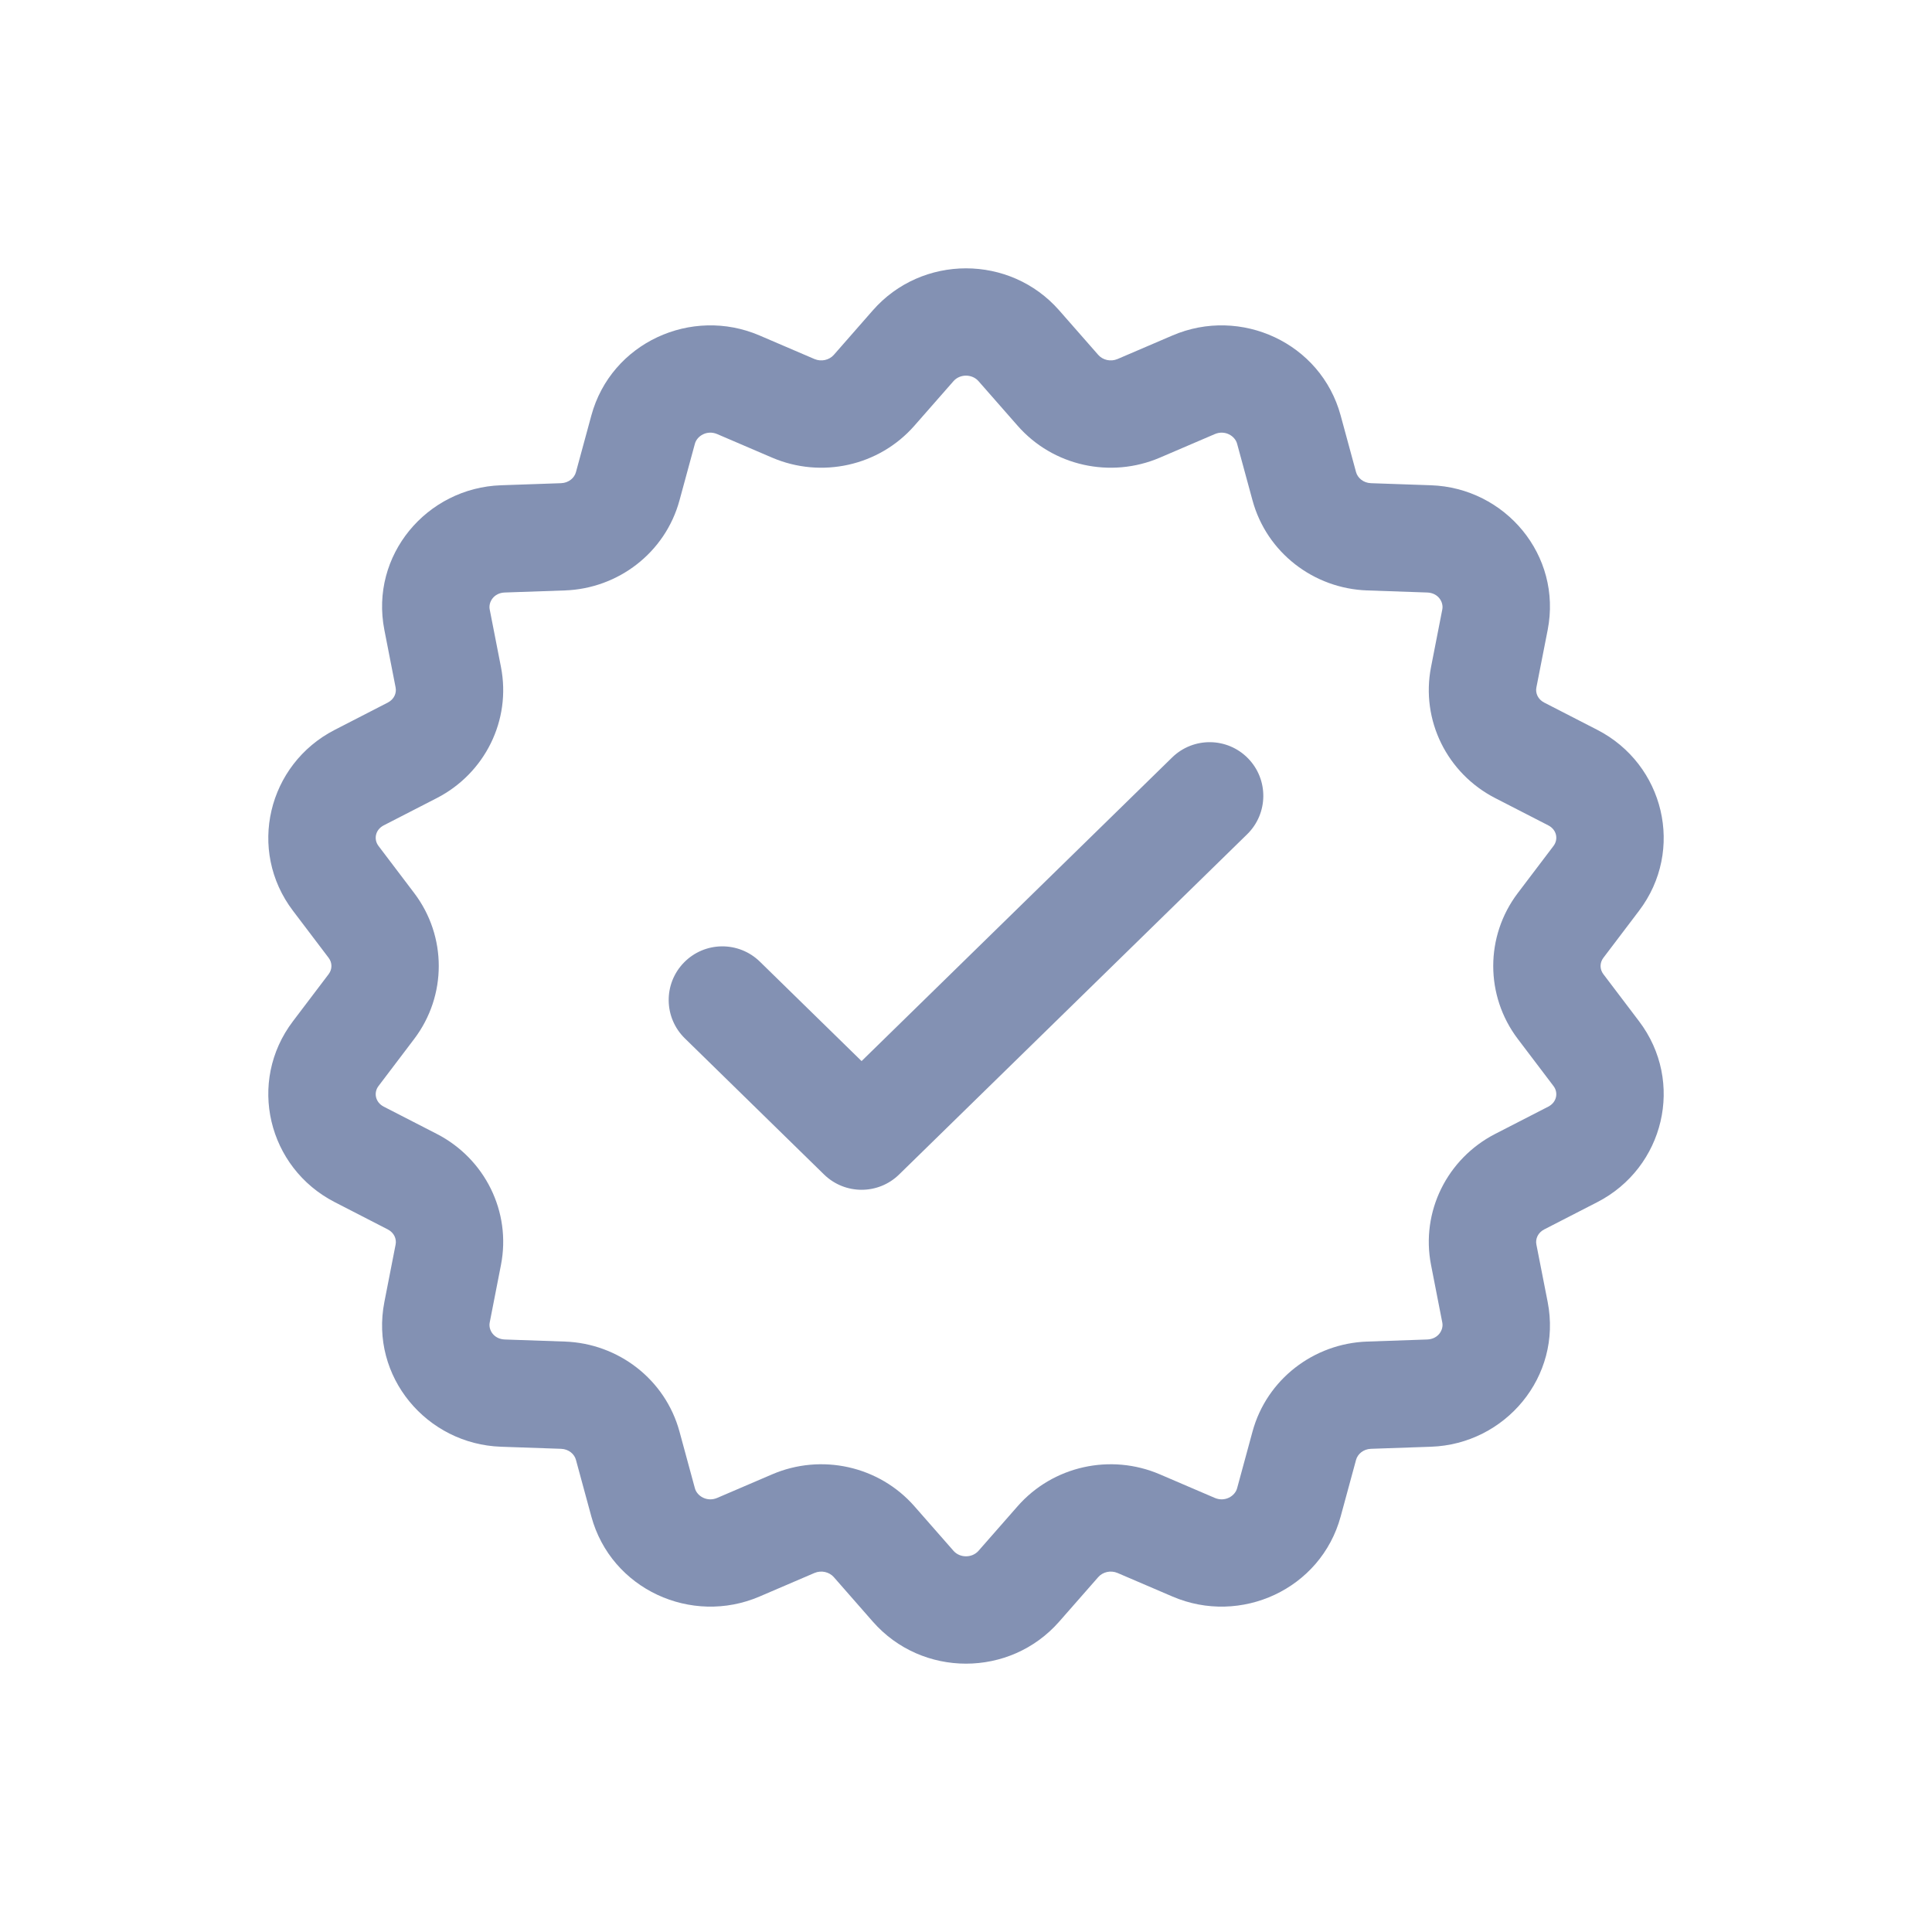 <svg width="41" height="41" viewBox="0 0 41 41" fill="none" xmlns="http://www.w3.org/2000/svg">
<path fill-rule="evenodd" clip-rule="evenodd" d="M20.765 8.088C20.629 7.933 20.371 7.933 20.235 8.088L19.406 9.033C18.654 9.892 17.429 10.159 16.386 9.712L15.22 9.212C15.005 9.12 14.792 9.25 14.747 9.416L13.648 9.117L14.747 9.416L14.42 10.618C14.118 11.729 13.119 12.491 11.985 12.53L10.712 12.574C10.477 12.582 10.362 12.779 10.392 12.932L10.631 14.154C10.853 15.288 10.287 16.413 9.271 16.936L8.75 15.923L9.271 16.936L8.144 17.515C7.96 17.61 7.928 17.815 8.032 17.952L8.79 18.952C9.485 19.869 9.485 21.13 8.79 22.048L8.126 21.544L8.79 22.048L8.032 23.048C7.928 23.184 7.96 23.39 8.144 23.485L7.623 24.498L8.144 23.485L9.271 24.064L8.75 25.077L9.271 24.064C10.287 24.587 10.853 25.712 10.631 26.845L10.392 28.068C10.362 28.221 10.477 28.417 10.712 28.426L11.985 28.47C13.119 28.509 14.118 29.271 14.42 30.381L14.747 31.584C14.792 31.75 15.005 31.88 15.22 31.788L16.386 31.288C17.429 30.84 18.654 31.108 19.406 31.966L20.235 32.911C20.371 33.066 20.629 33.066 20.765 32.911L21.594 31.966C22.346 31.108 23.571 30.84 24.614 31.288L25.78 31.788C25.995 31.88 26.208 31.75 26.253 31.584L26.58 30.381C26.882 29.271 27.881 28.509 29.015 28.47L30.288 28.426C30.523 28.417 30.638 28.221 30.608 28.068L30.369 26.845C30.147 25.712 30.713 24.587 31.729 24.064L32.856 23.485C33.041 23.39 33.072 23.184 32.968 23.048L32.21 22.048C31.515 21.13 31.515 19.869 32.21 18.952L32.968 17.952C33.072 17.815 33.041 17.61 32.856 17.515L31.729 16.936C30.713 16.413 30.147 15.288 30.369 14.154L30.608 12.932C30.638 12.779 30.523 12.582 30.288 12.574L29.015 12.53C27.881 12.491 26.882 11.729 26.58 10.618L26.253 9.416C26.208 9.25 25.995 9.12 25.78 9.212L24.614 9.712C23.571 10.159 22.346 9.892 21.594 9.033L20.765 8.088ZM22.478 6.587L21.622 7.338L22.478 6.587L23.307 7.532C23.401 7.639 23.568 7.682 23.716 7.619L24.882 7.119C26.326 6.499 28.031 7.272 28.451 8.818L28.778 10.021C28.811 10.139 28.929 10.248 29.094 10.254L30.367 10.298C31.942 10.352 33.154 11.783 32.844 13.369L32.604 14.592C32.582 14.707 32.635 14.84 32.771 14.91L33.898 15.489C35.317 16.219 35.759 18.042 34.783 19.328L34.025 20.328C33.947 20.432 33.947 20.568 34.025 20.672L34.783 21.672C35.759 22.958 35.317 24.781 33.898 25.511L32.771 26.09C32.635 26.16 32.582 26.293 32.604 26.408L32.844 27.63C33.154 29.217 31.942 30.648 30.367 30.702L29.094 30.746C28.929 30.752 28.811 30.86 28.778 30.979L28.451 32.182C28.031 33.728 26.326 34.501 24.882 33.881L23.716 33.381L24.114 32.455L23.716 33.381C23.568 33.318 23.401 33.361 23.307 33.468L22.478 34.413C21.435 35.603 19.565 35.603 18.522 34.413L17.694 33.468C17.6 33.361 17.432 33.318 17.284 33.381L16.118 33.881C14.674 34.501 12.969 33.728 12.549 32.182L12.222 30.979C12.19 30.86 12.072 30.752 11.906 30.746L10.633 30.702C9.058 30.648 7.846 29.217 8.157 27.63L8.396 26.408C8.418 26.293 8.365 26.16 8.229 26.09L7.103 25.511C5.683 24.781 5.241 22.958 6.217 21.672L6.905 22.193L6.217 21.672L6.975 20.672C7.053 20.568 7.053 20.432 6.975 20.328L6.217 19.328C5.241 18.042 5.683 16.219 7.103 15.489L8.229 14.91C8.365 14.84 8.418 14.707 8.396 14.592L8.157 13.369C7.846 11.783 9.058 10.352 10.633 10.298L11.906 10.254C12.072 10.248 12.19 10.139 12.222 10.021L13.142 10.271L12.222 10.021L12.549 8.818C12.969 7.272 14.674 6.499 16.118 7.119L17.284 7.619L16.835 8.665L17.284 7.619C17.432 7.682 17.6 7.639 17.694 7.532L18.522 6.587C19.565 5.397 21.435 5.397 22.478 6.587ZM24.874 16.075C25.324 15.635 26.045 15.643 26.485 16.093C26.925 16.543 26.916 17.264 26.467 17.704L19.08 24.925C18.638 25.357 17.931 25.357 17.488 24.925L14.534 22.036C14.084 21.597 14.075 20.876 14.515 20.426C14.955 19.976 15.676 19.968 16.126 20.408L18.284 22.518L24.874 16.075Z" fill="#8391B3"/>
</svg>
